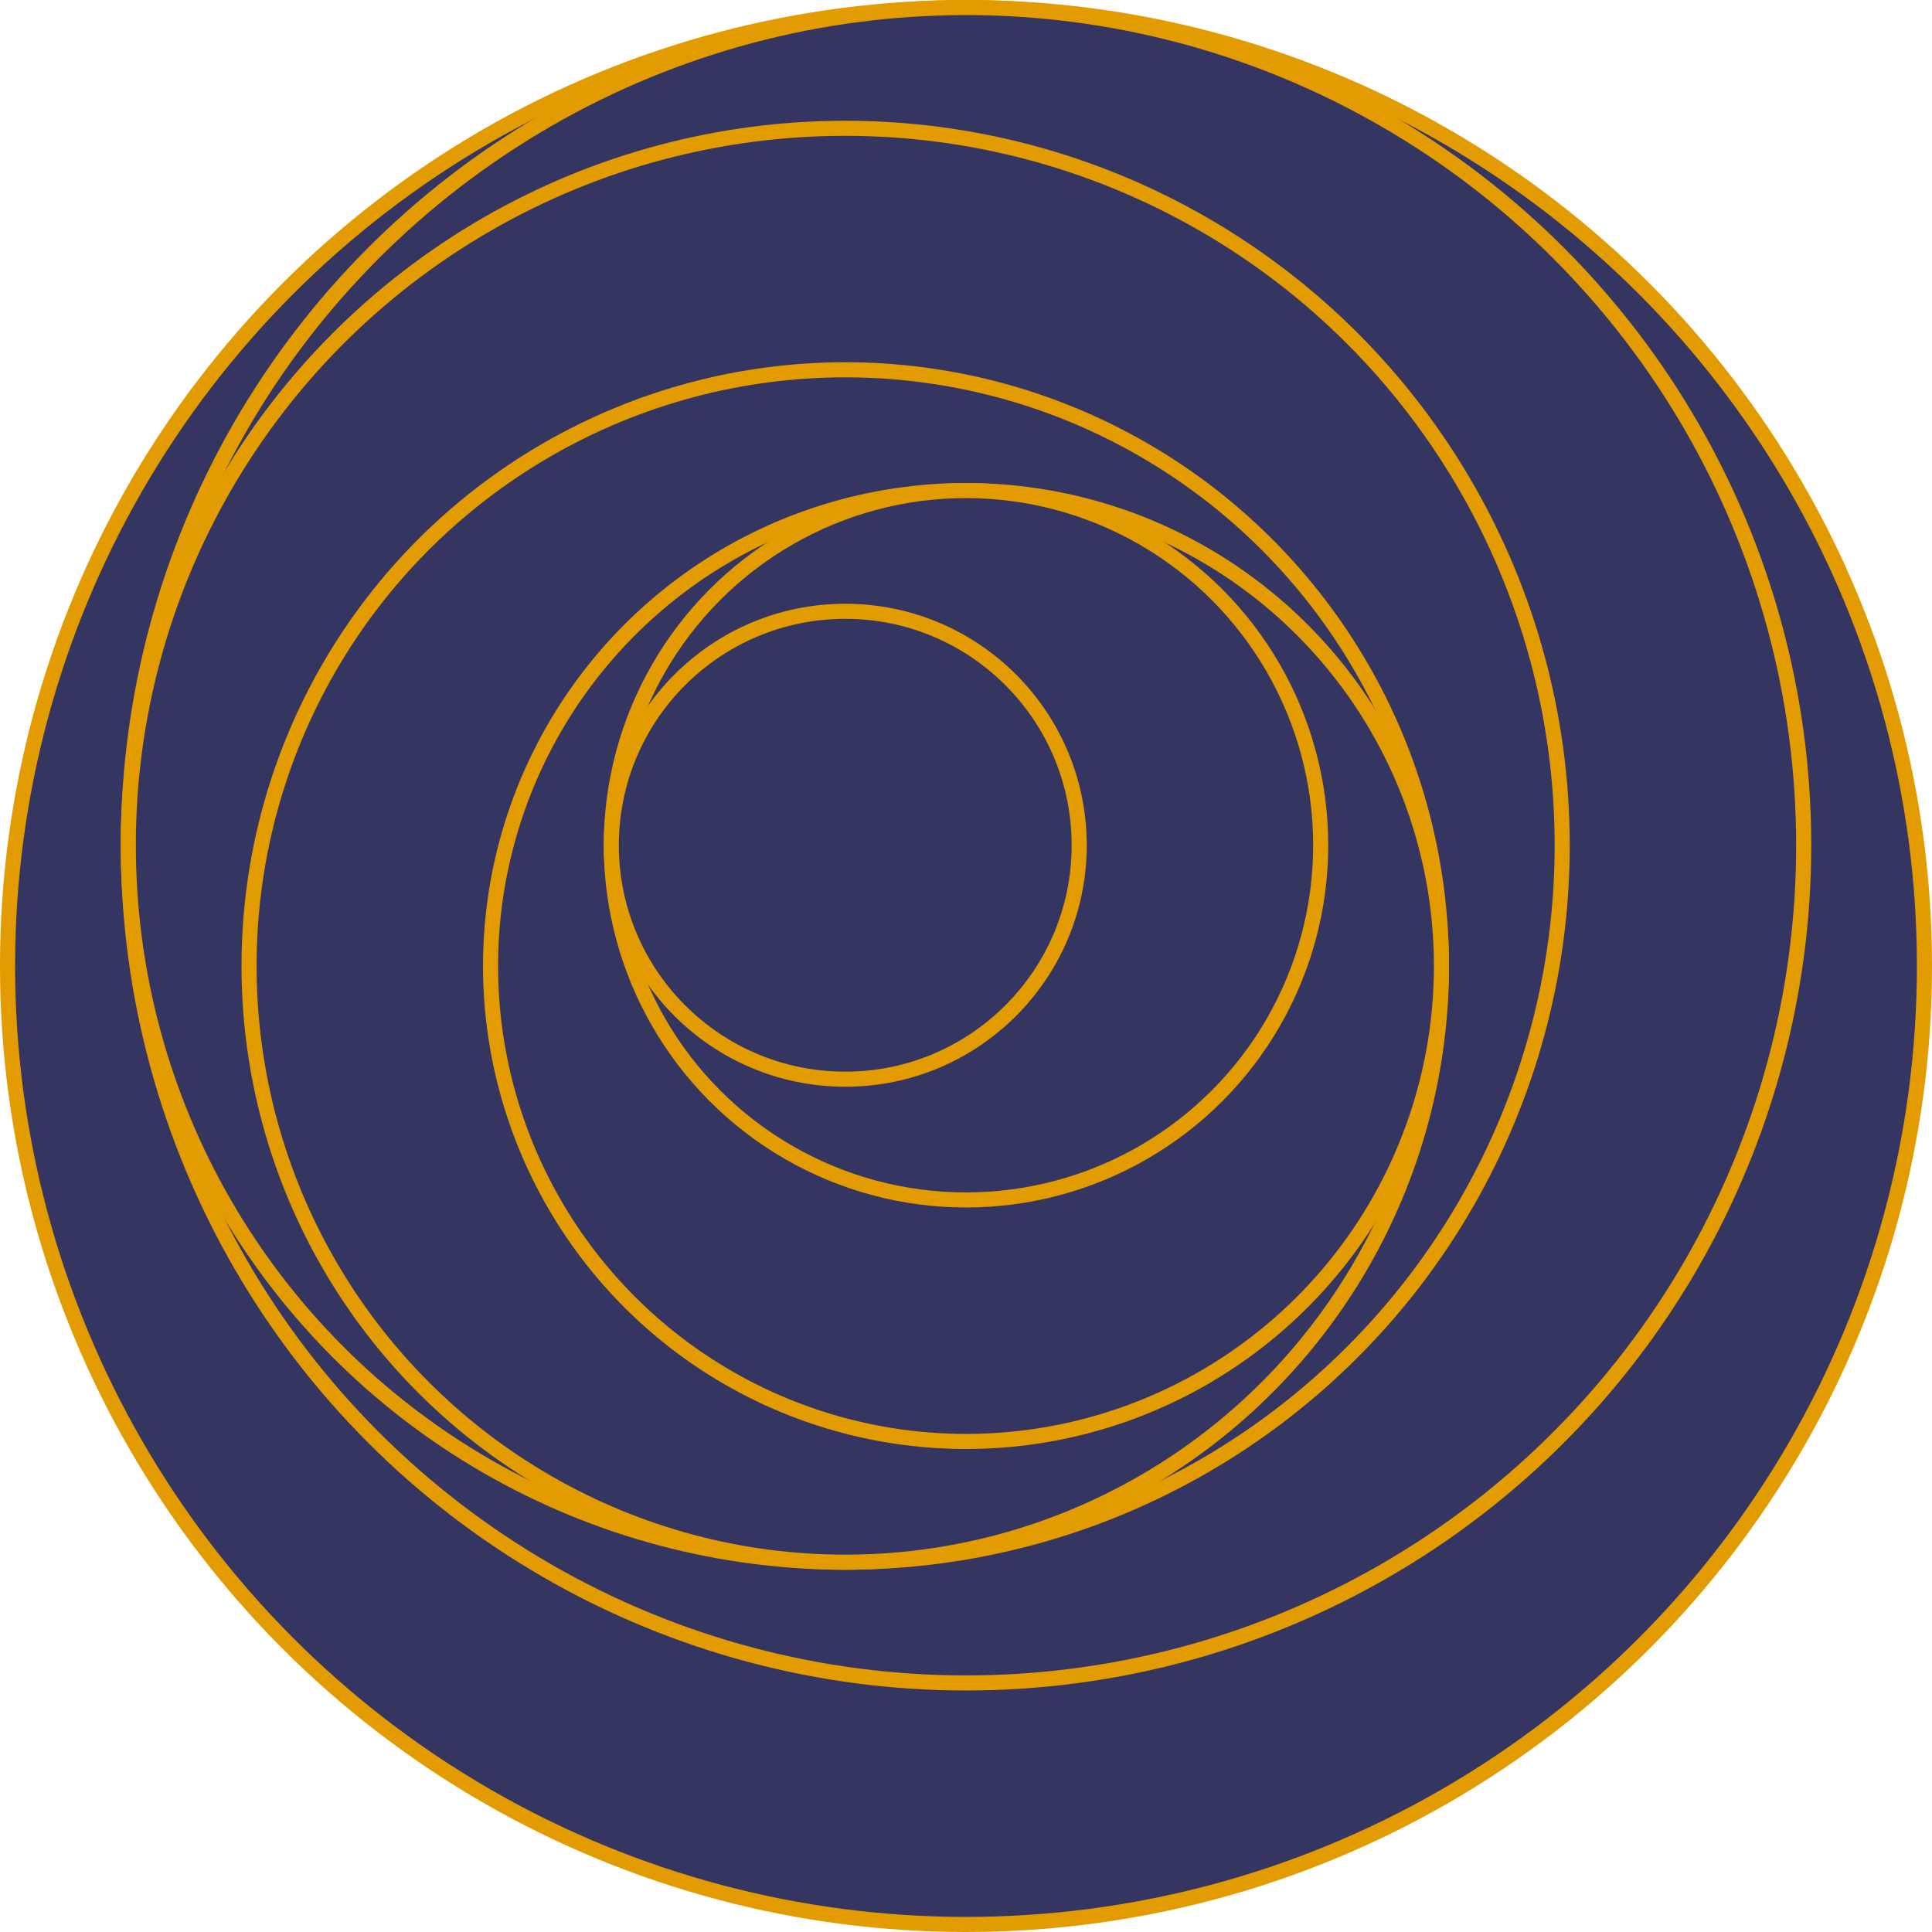 <?xml version="1.0" encoding="UTF-8" standalone="no"?>
<!-- Created with Inkscape (http://www.inkscape.org/) -->

<svg
   width="512"
   height="512"
   viewBox="0 0 512 512"
   version="1.1"
   id="svg1"
   inkscape:version="1.3.2 (1:1.3.2+202311252150+091e20ef0f)"
   sodipodi:docname="Kompas Logo Thing.svg"
   xmlns:inkscape="http://www.inkscape.org/namespaces/inkscape"
   xmlns:sodipodi="http://sodipodi.sourceforge.net/DTD/sodipodi-0.dtd"
   xmlns="http://www.w3.org/2000/svg"
   xmlns:svg="http://www.w3.org/2000/svg">
  <sodipodi:namedview
     id="namedview1"
     pagecolor="#ffffff"
     bordercolor="#000000"
     borderopacity="0.25"
     inkscape:showpageshadow="2"
     inkscape:pageopacity="0.0"
     inkscape:pagecheckerboard="0"
     inkscape:deskcolor="#d1d1d1"
     inkscape:document-units="px"
     inkscape:zoom="2.296875"
     inkscape:cx="256"
     inkscape:cy="195.04762"
     inkscape:window-width="2490"
     inkscape:window-height="1376"
     inkscape:window-x="1920"
     inkscape:window-y="27"
     inkscape:window-maximized="1"
     inkscape:current-layer="g13" />
  <defs
     id="defs1" />
  <g
     inkscape:label="Layer 1"
     inkscape:groupmode="layer"
     id="layer1" />
  <g
     inkscape:groupmode="layer"
     id="layer2"
     inkscape:label="Layer 2">
    <circle
       style="fill:#e29b00;stroke-width:1.202;fill-opacity:1"
       id="path1"
       cx="256"
       cy="256"
       r="256" />
    <circle
       style="fill:#353561;stroke-width:7.04"
       id="path2"
       cx="256"
       cy="256"
       r="252" />
  </g>
  <g
     inkscape:groupmode="layer"
     id="g3"
     inkscape:label="Layer 3">
    <circle
       style="fill:#e29b00;fill-opacity:1;stroke-width:1.052"
       id="circle2"
       cx="256"
       cy="224"
       r="224" />
    <circle
       style="display:inline;fill:#353561;stroke-width:6.146"
       id="circle3"
       cx="256"
       cy="224"
       r="220" />
  </g>
  <g
     inkscape:groupmode="layer"
     id="g5"
     inkscape:label="Layer 4">
    <circle
       style="fill:#e29b00;fill-opacity:1;stroke-width:0.901"
       id="circle4"
       cx="224"
       cy="224"
       r="192" />
    <circle
       style="display:inline;fill:#353561;stroke-width:5.252"
       id="circle5"
       cx="224"
       cy="224"
       r="188" />
  </g>
  <g
     inkscape:groupmode="layer"
     id="g7"
     inkscape:label="Layer 45">
    <circle
       style="fill:#e29b00;fill-opacity:1;stroke-width:0.751"
       id="circle6"
       cx="224"
       cy="256"
       r="160" />
    <circle
       style="display:inline;fill:#353561;stroke-width:4.358"
       id="circle7"
       cx="224"
       cy="256"
       r="156" />
  </g>
  <g
     inkscape:groupmode="layer"
     id="g9"
     inkscape:label="Layer 45 copy">
    <circle
       style="fill:#e29b00;fill-opacity:1;stroke-width:0.601"
       id="circle8"
       cx="256"
       cy="256"
       r="128" />
    <circle
       style="display:inline;fill:#353561;stroke-width:3.464"
       id="circle9"
       cx="256"
       cy="256"
       r="124" />
  </g>
  <g
     inkscape:groupmode="layer"
     id="g11"
     inkscape:label="Layer 45 copy">
    <circle
       style="fill:#e29b00;fill-opacity:1;stroke-width:0.451"
       id="circle10"
       cx="256"
       cy="224"
       r="96" />
    <circle
       style="display:inline;fill:#353561;stroke-width:2.57"
       id="circle11"
       cx="256"
       cy="224"
       r="92" />
  </g>
  <g
     inkscape:groupmode="layer"
     id="g13"
     inkscape:label="Layer 45 copy">
    <circle
       style="fill:#e29b00;fill-opacity:1;stroke-width:0.3"
       id="circle12"
       cx="224"
       cy="224"
       r="64" />
    <circle
       style="display:inline;fill:#353561;stroke-width:1.676"
       id="circle13"
       cx="224"
       cy="224"
       r="60" />
  </g>
</svg>

